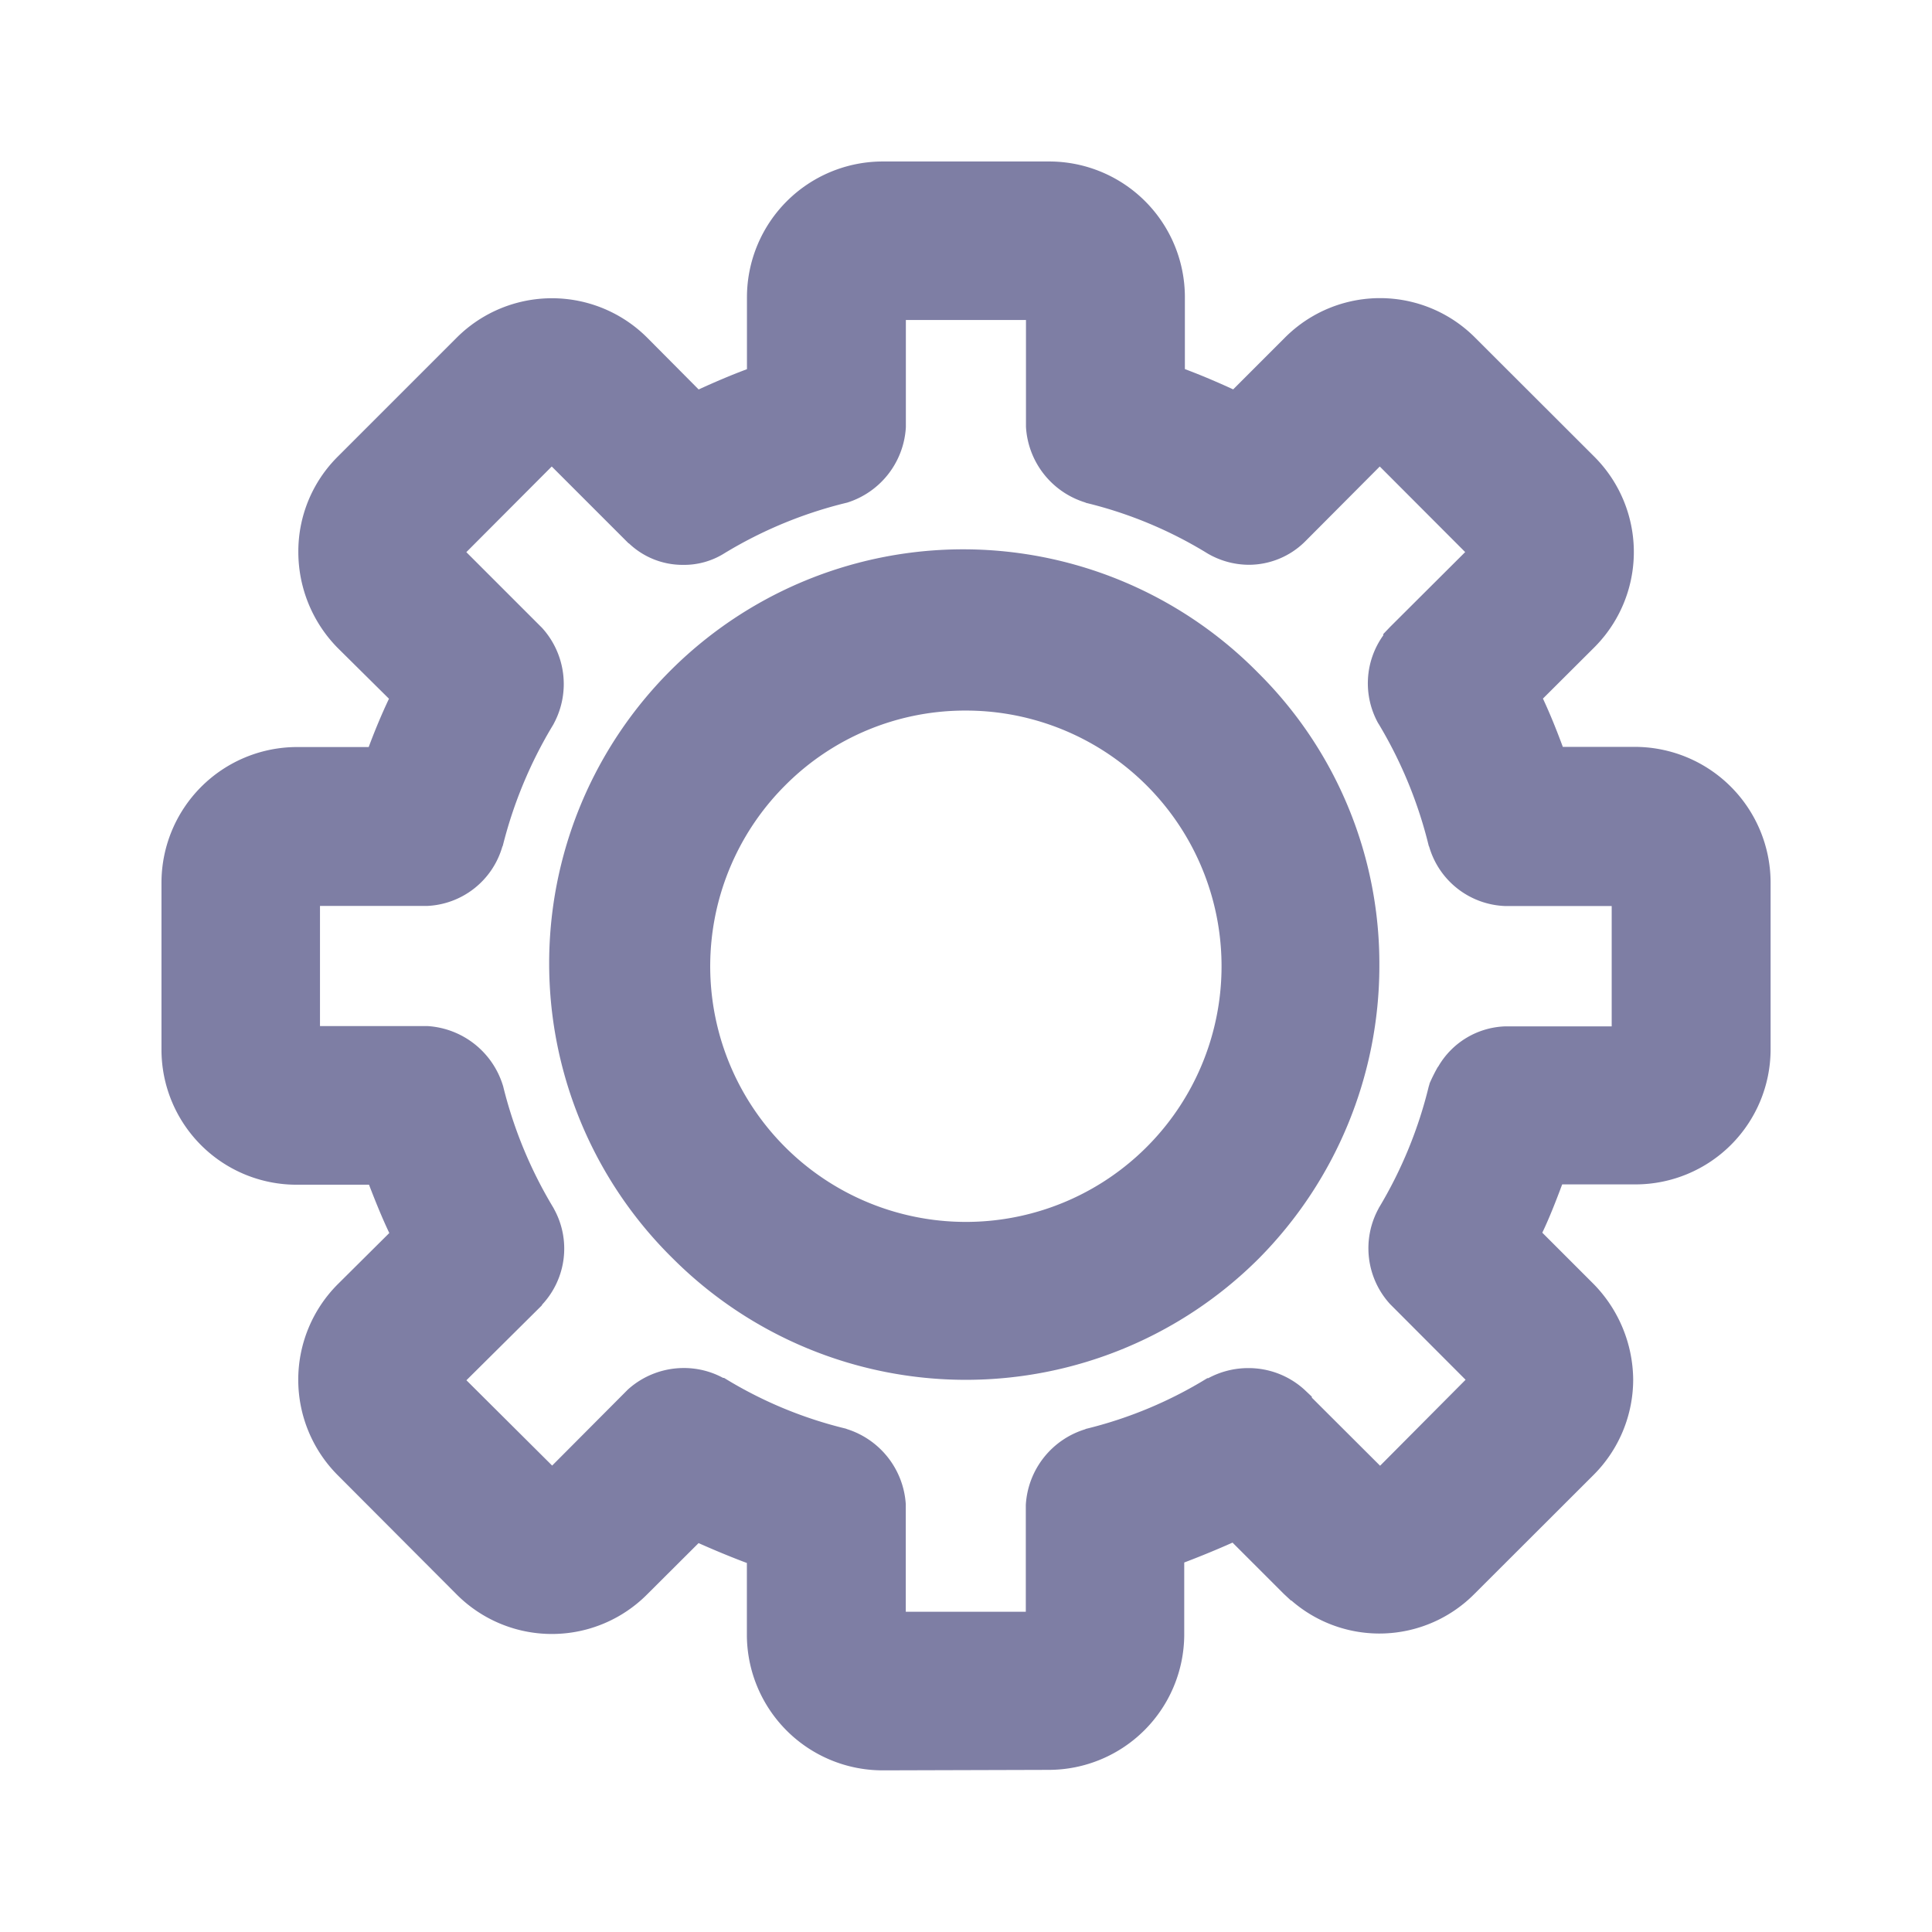 <svg xmlns="http://www.w3.org/2000/svg" xmlns:xlink="http://www.w3.org/1999/xlink" width="24" height="24" viewBox="0 0 24 24">
  <defs>
    <clipPath id="clip-path">
      <rect id="Rectangle_13836" data-name="Rectangle 13836" width="24" height="24" transform="translate(617 1619)" fill="#7e7ea4" stroke="#5dffc7" stroke-width="2"/>
    </clipPath>
  </defs>
  <g id="set_icons" data-name="set icons" transform="translate(-59 -187)">
    <g id="sc-icon-outlined-settings" transform="translate(59 187)">
      <g id="Mask_Group_25850" data-name="Mask Group 25850" transform="translate(-617 -1619)" clip-path="url(#clip-path)">
        <g id="noun-setting-6741820" transform="translate(613.055 1615.055)">
          <g id="Group_24339" data-name="Group 24339" transform="translate(5.951 5.951)">
            <path id="Union_119" data-name="Union 119" d="M8.952,19.986a1.687,1.687,0,0,1-1.68-1.676v-.9c-.2-.075-.4-.158-.6-.247l-.636.634a1.67,1.67,0,0,1-2.373,0L2.19,16.32a1.679,1.679,0,0,1,0-2.373l.64-.636c-.092-.193-.175-.4-.252-.6h-.9A1.678,1.678,0,0,1,0,11.034V8.954a1.686,1.686,0,0,1,1.674-1.68h.9c.077-.206.16-.406.252-.6l-.64-.634A1.7,1.7,0,0,1,1.7,4.853,1.66,1.66,0,0,1,2.19,3.666L3.664,2.192a1.674,1.674,0,0,1,2.373,0l.636.64c.2-.092.4-.177.6-.252V1.674A1.688,1.688,0,0,1,8.952,0h2.081a1.686,1.686,0,0,1,1.68,1.674v.905c.2.075.4.16.6.252l.64-.64a1.667,1.667,0,0,1,2.368,0l1.476,1.474a1.674,1.674,0,0,1,0,2.373l-.636.634c.091.195.171.395.247.6h.905a1.688,1.688,0,0,1,1.676,1.68v2.081a1.679,1.679,0,0,1-1.676,1.674H17.4c-.075.2-.156.41-.247.6l.636.636a1.716,1.716,0,0,1,.493,1.187,1.677,1.677,0,0,1-.493,1.187l-1.476,1.474a1.662,1.662,0,0,1-2.277.085h-.006l-.091-.085-.634-.634c-.2.089-.4.171-.6.247v.9a1.685,1.685,0,0,1-1.68,1.676ZM6.977,15.111l.012,0a5.232,5.232,0,0,0,1.512.63l.015.006a1.048,1.048,0,0,1,.73.934v1.335h1.491V16.69a1.045,1.045,0,0,1,.734-.94l.013-.006a5.254,5.254,0,0,0,1.508-.63l.012,0a1.044,1.044,0,0,1,.5-.125,1.031,1.031,0,0,1,.694.268l.092.087v.012l.848.846L16.2,15.134l-.938-.94a1.028,1.028,0,0,1-.143-1.187L15.122,13a5.407,5.407,0,0,0,.62-1.508l.006-.019.006-.023a2.17,2.17,0,0,1,.1-.2l.006-.006a1,1,0,0,1,.832-.5h1.323V9.249H16.69a1.022,1.022,0,0,1-.942-.736L15.742,8.5a5.443,5.443,0,0,0-.62-1.51l-.008-.012a1.022,1.022,0,0,1,.064-1.092V5.87l.085-.089.932-.929L15.134,3.789l-.93.934a.993.993,0,0,1-.7.287,1.023,1.023,0,0,1-.51-.141,5.236,5.236,0,0,0-1.508-.628l-.013-.006a1.045,1.045,0,0,1-.734-.938V1.969H9.247V3.3a1.043,1.043,0,0,1-.73.938L8.5,4.242a5.35,5.35,0,0,0-1.512.628.939.939,0,0,1-.51.141.966.966,0,0,1-.668-.264L5.8,4.741l-.952-.952L3.787,4.853l.942.942a1.038,1.038,0,0,1,.146,1.185l-.006.012A5.467,5.467,0,0,0,4.24,8.5l-.006.012a1.019,1.019,0,0,1-.938.736H1.969V10.74H3.3a1.047,1.047,0,0,1,.938.728l.006.019A5.431,5.431,0,0,0,4.87,13l.006.012a1.019,1.019,0,0,1-.146,1.187l-.006.012-.936.929L4.853,16.2l.94-.944a1.037,1.037,0,0,1,.692-.268A1.025,1.025,0,0,1,6.977,15.111Zm-.622-1.481a5.143,5.143,0,1,1,7.274-7.272,5.09,5.09,0,0,1,1.5,3.635,5.167,5.167,0,0,1-1.5,3.637,5.148,5.148,0,0,1-7.274,0ZM7.748,7.75a3.176,3.176,0,1,0,2.244-.929A3.15,3.15,0,0,0,7.748,7.75Z" transform="translate(0 0)" fill="#7e7ea4"/>
          </g>
        </g>
      </g>
    </g>
  </g>
</svg>
